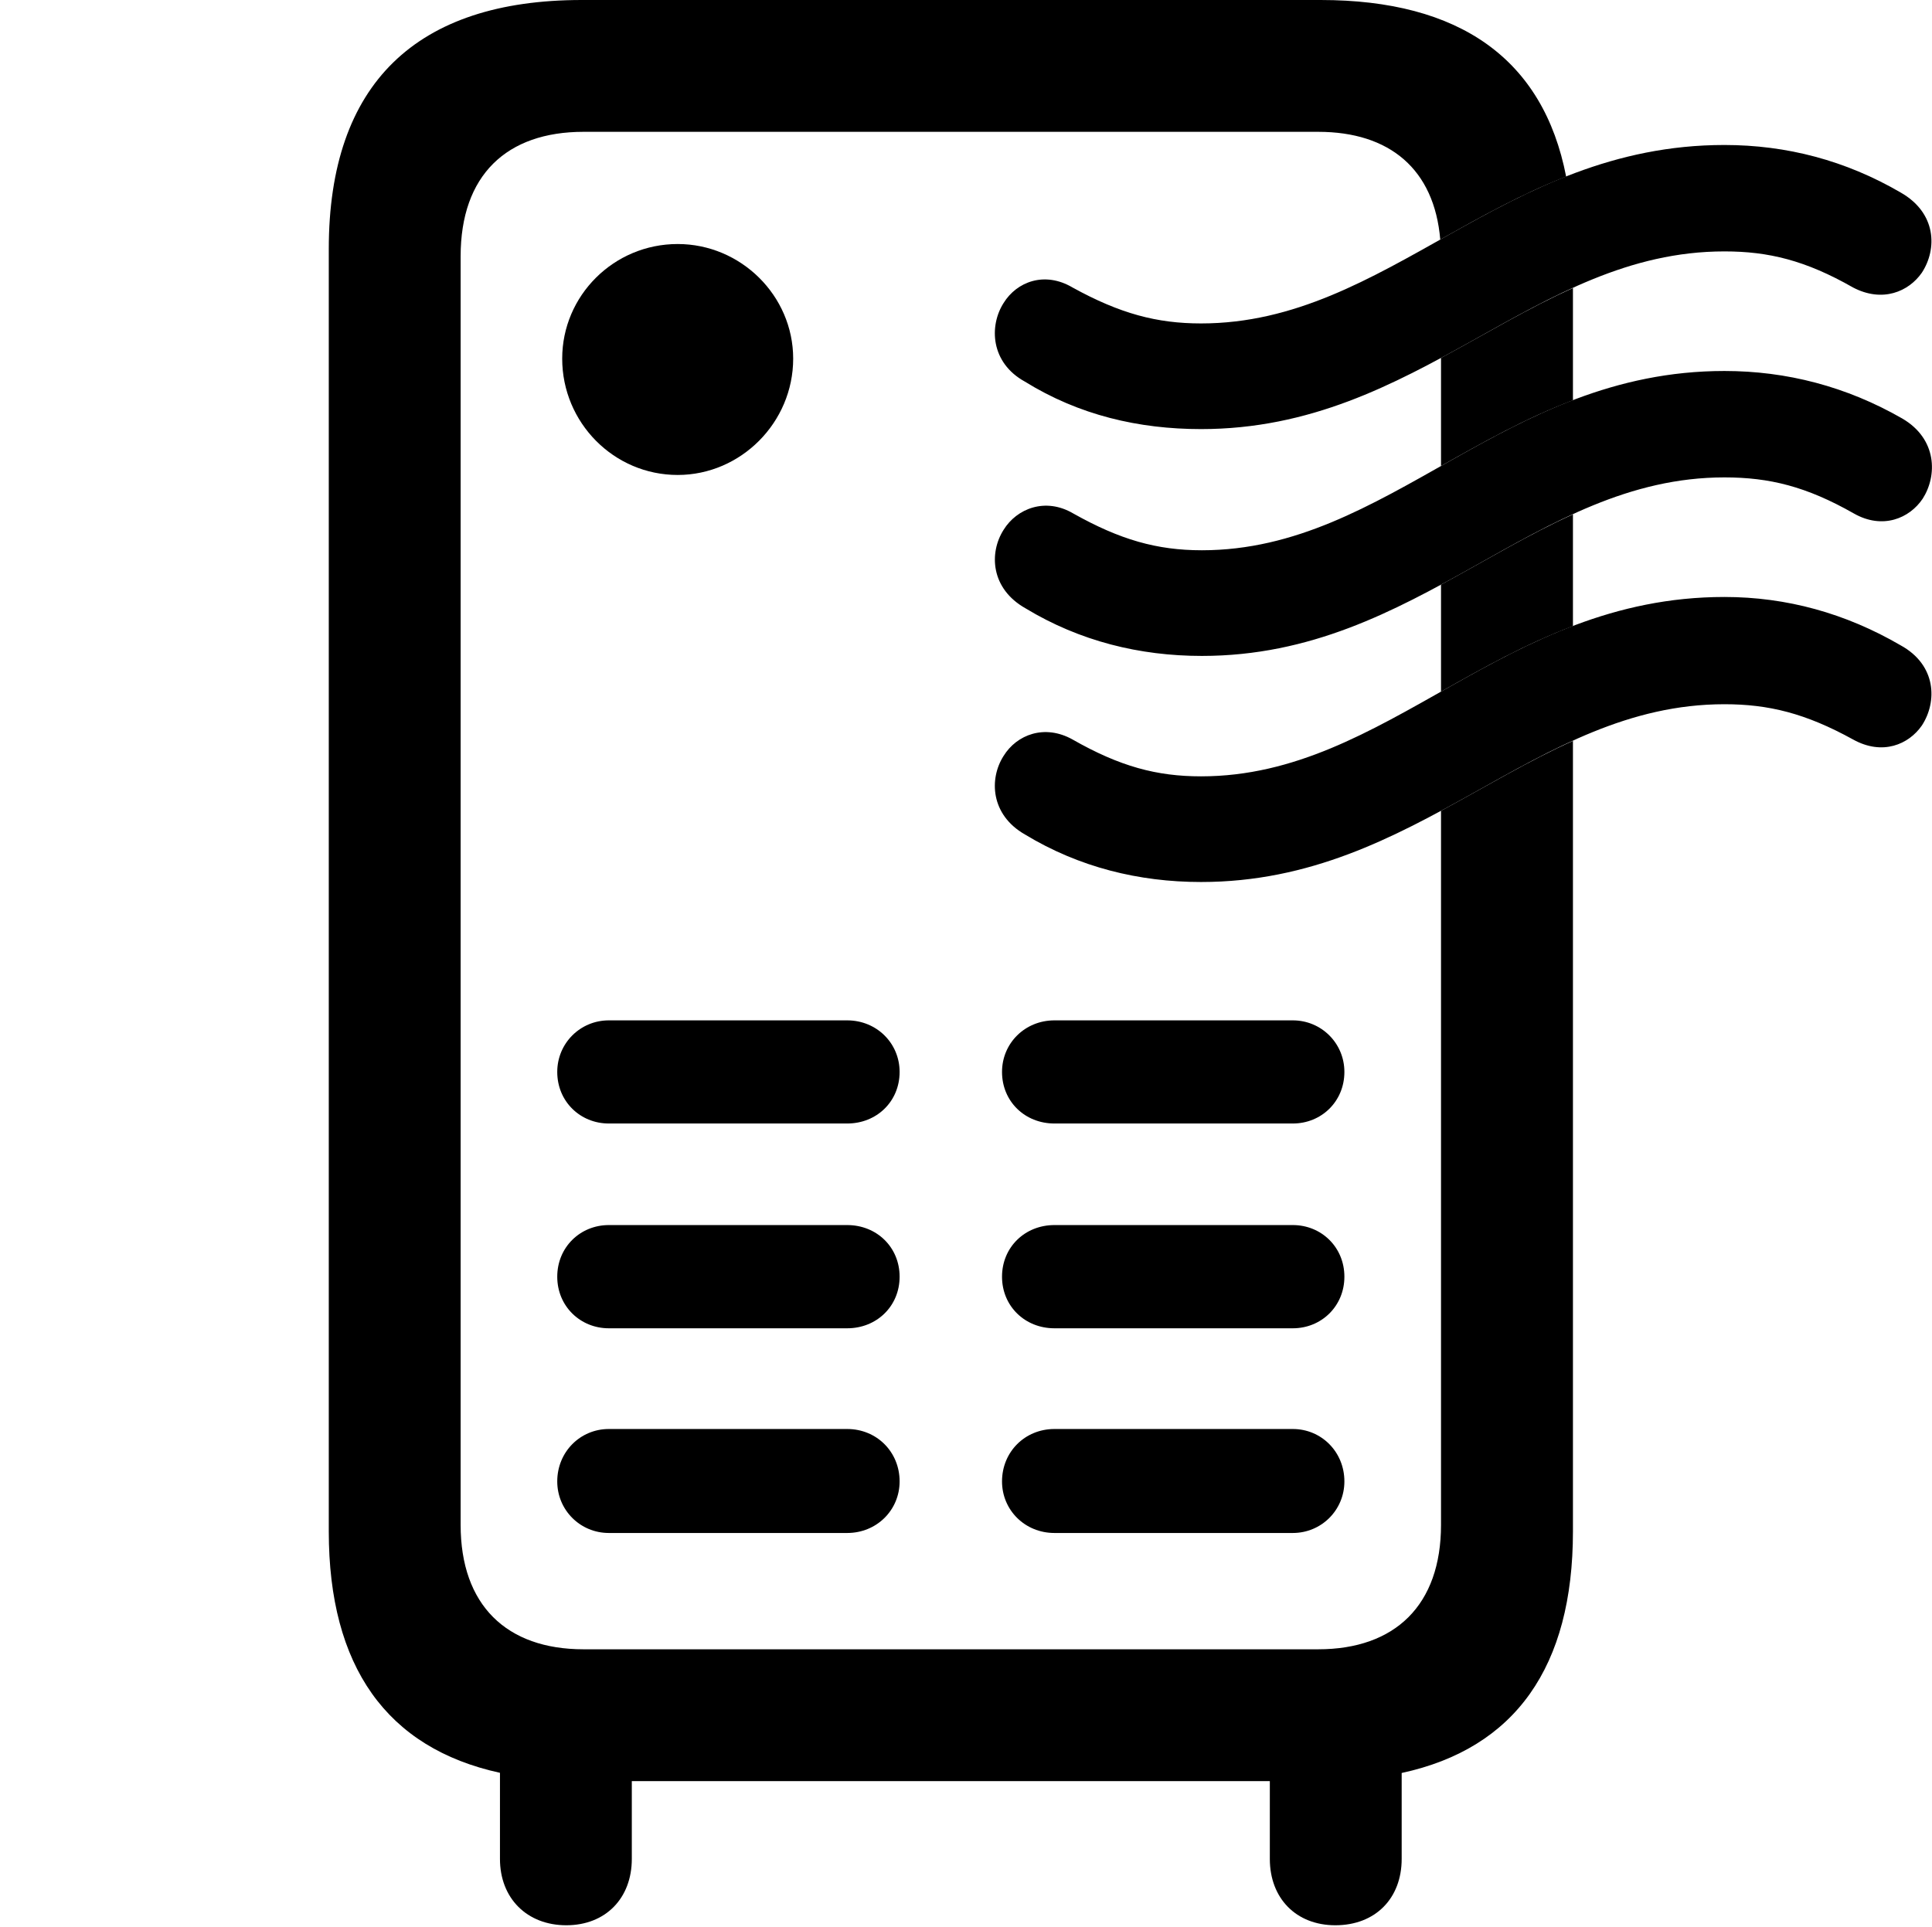 <svg version="1.1" xmlns="http://www.w3.org/2000/svg" xmlns:xlink="http://www.w3.org/1999/xlink" width="23.035" height="22.979" viewBox="0 0 23.035 22.979">
 <g>
  <rect height="22.979" opacity="0" width="23.035" x="0" y="0"/>
  <path d="M18.673 2.106C18.138 2.315 17.65 2.589 17.172 2.857C17.101 2.018 16.569 1.572 15.716 1.572L6.957 1.572C6.039 1.572 5.492 2.09 5.492 3.057L5.492 18.184C5.492 19.141 6.039 19.668 6.957 19.668L15.716 19.668C16.634 19.668 17.181 19.141 17.181 18.184L17.181 9.669C17.714 9.382 18.222 9.074 18.754 8.835L18.754 18.262C18.754 19.876 18.067 20.85 16.712 21.143L16.712 22.168C16.712 22.637 16.4 22.959 15.921 22.959C15.453 22.959 15.14 22.637 15.14 22.168L15.14 21.24L7.533 21.24L7.533 22.168C7.533 22.637 7.22 22.959 6.752 22.959C6.283 22.959 5.961 22.637 5.961 22.168L5.961 21.141C4.61 20.846 3.92 19.873 3.92 18.262L3.92 2.969C3.92 0.996 4.965 0 6.937 0L15.746 0C17.405 0 18.401 0.705 18.673 2.106ZM10.726 17.666C10.726 18.008 10.453 18.281 10.101 18.281L7.259 18.281C6.918 18.281 6.644 18.008 6.644 17.666C6.644 17.314 6.918 17.041 7.259 17.041L10.101 17.041C10.453 17.041 10.726 17.314 10.726 17.666ZM16.029 17.666C16.029 18.008 15.755 18.281 15.414 18.281L12.572 18.281C12.22 18.281 11.947 18.008 11.947 17.666C11.947 17.314 12.22 17.041 12.572 17.041L15.414 17.041C15.755 17.041 16.029 17.314 16.029 17.666ZM10.726 15.225C10.726 15.576 10.453 15.84 10.101 15.84L7.259 15.84C6.918 15.84 6.644 15.576 6.644 15.225C6.644 14.873 6.918 14.609 7.259 14.609L10.101 14.609C10.453 14.609 10.726 14.873 10.726 15.225ZM16.029 15.225C16.029 15.576 15.755 15.84 15.414 15.84L12.572 15.84C12.22 15.84 11.947 15.576 11.947 15.225C11.947 14.873 12.22 14.609 12.572 14.609L15.414 14.609C15.755 14.609 16.029 14.873 16.029 15.225ZM10.726 12.783C10.726 13.135 10.453 13.398 10.101 13.398L7.259 13.398C6.918 13.398 6.644 13.135 6.644 12.783C6.644 12.441 6.918 12.168 7.259 12.168L10.101 12.168C10.453 12.168 10.726 12.441 10.726 12.783ZM16.029 12.783C16.029 13.135 15.755 13.398 15.414 13.398L12.572 13.398C12.22 13.398 11.947 13.135 11.947 12.783C11.947 12.441 12.22 12.168 12.572 12.168L15.414 12.168C15.755 12.168 16.029 12.441 16.029 12.783ZM18.754 7.466C18.191 7.679 17.68 7.966 17.181 8.248L17.181 6.972C17.714 6.684 18.223 6.374 18.754 6.134ZM9.457 4.277C9.457 5.039 8.832 5.664 8.08 5.664C7.318 5.664 6.703 5.039 6.703 4.277C6.703 3.525 7.318 2.91 8.08 2.91C8.832 2.91 9.457 3.525 9.457 4.277ZM18.754 4.773C18.191 4.987 17.681 5.275 17.181 5.557L17.181 4.268C17.714 3.982 18.222 3.673 18.754 3.435Z" fill="currentColor"/>
  <path d="M14.32 5.117C16.927 5.117 18.285 2.998 20.56 2.998C21.087 2.998 21.527 3.105 22.093 3.428C22.445 3.613 22.758 3.477 22.914 3.252C23.099 2.969 23.09 2.539 22.66 2.295C22.006 1.914 21.302 1.729 20.56 1.729C17.914 1.729 16.556 3.857 14.32 3.857C13.793 3.857 13.353 3.74 12.787 3.428C12.455 3.232 12.123 3.359 11.966 3.613C11.791 3.887 11.81 4.326 12.22 4.551C12.865 4.951 13.578 5.117 14.32 5.117ZM14.33 7.822C16.927 7.822 18.295 5.693 20.56 5.693C21.097 5.693 21.537 5.801 22.103 6.123C22.445 6.318 22.767 6.182 22.924 5.947C23.099 5.674 23.099 5.234 22.679 4.99C22.015 4.609 21.302 4.424 20.56 4.424C17.924 4.424 16.566 6.562 14.33 6.562C13.793 6.562 13.353 6.436 12.796 6.123C12.464 5.928 12.123 6.064 11.966 6.318C11.791 6.592 11.81 7.021 12.23 7.256C12.875 7.646 13.588 7.822 14.33 7.822ZM14.32 10.518C16.927 10.518 18.285 8.398 20.56 8.398C21.087 8.398 21.527 8.506 22.093 8.818C22.445 9.014 22.758 8.877 22.914 8.652C23.099 8.369 23.09 7.93 22.66 7.695C22.006 7.314 21.302 7.119 20.56 7.119C17.914 7.119 16.556 9.258 14.32 9.258C13.793 9.258 13.353 9.141 12.787 8.818C12.455 8.633 12.123 8.76 11.966 9.014C11.791 9.287 11.81 9.717 12.22 9.951C12.865 10.342 13.578 10.518 14.32 10.518Z" fill="currentColor"/>
 </g>
</svg>
